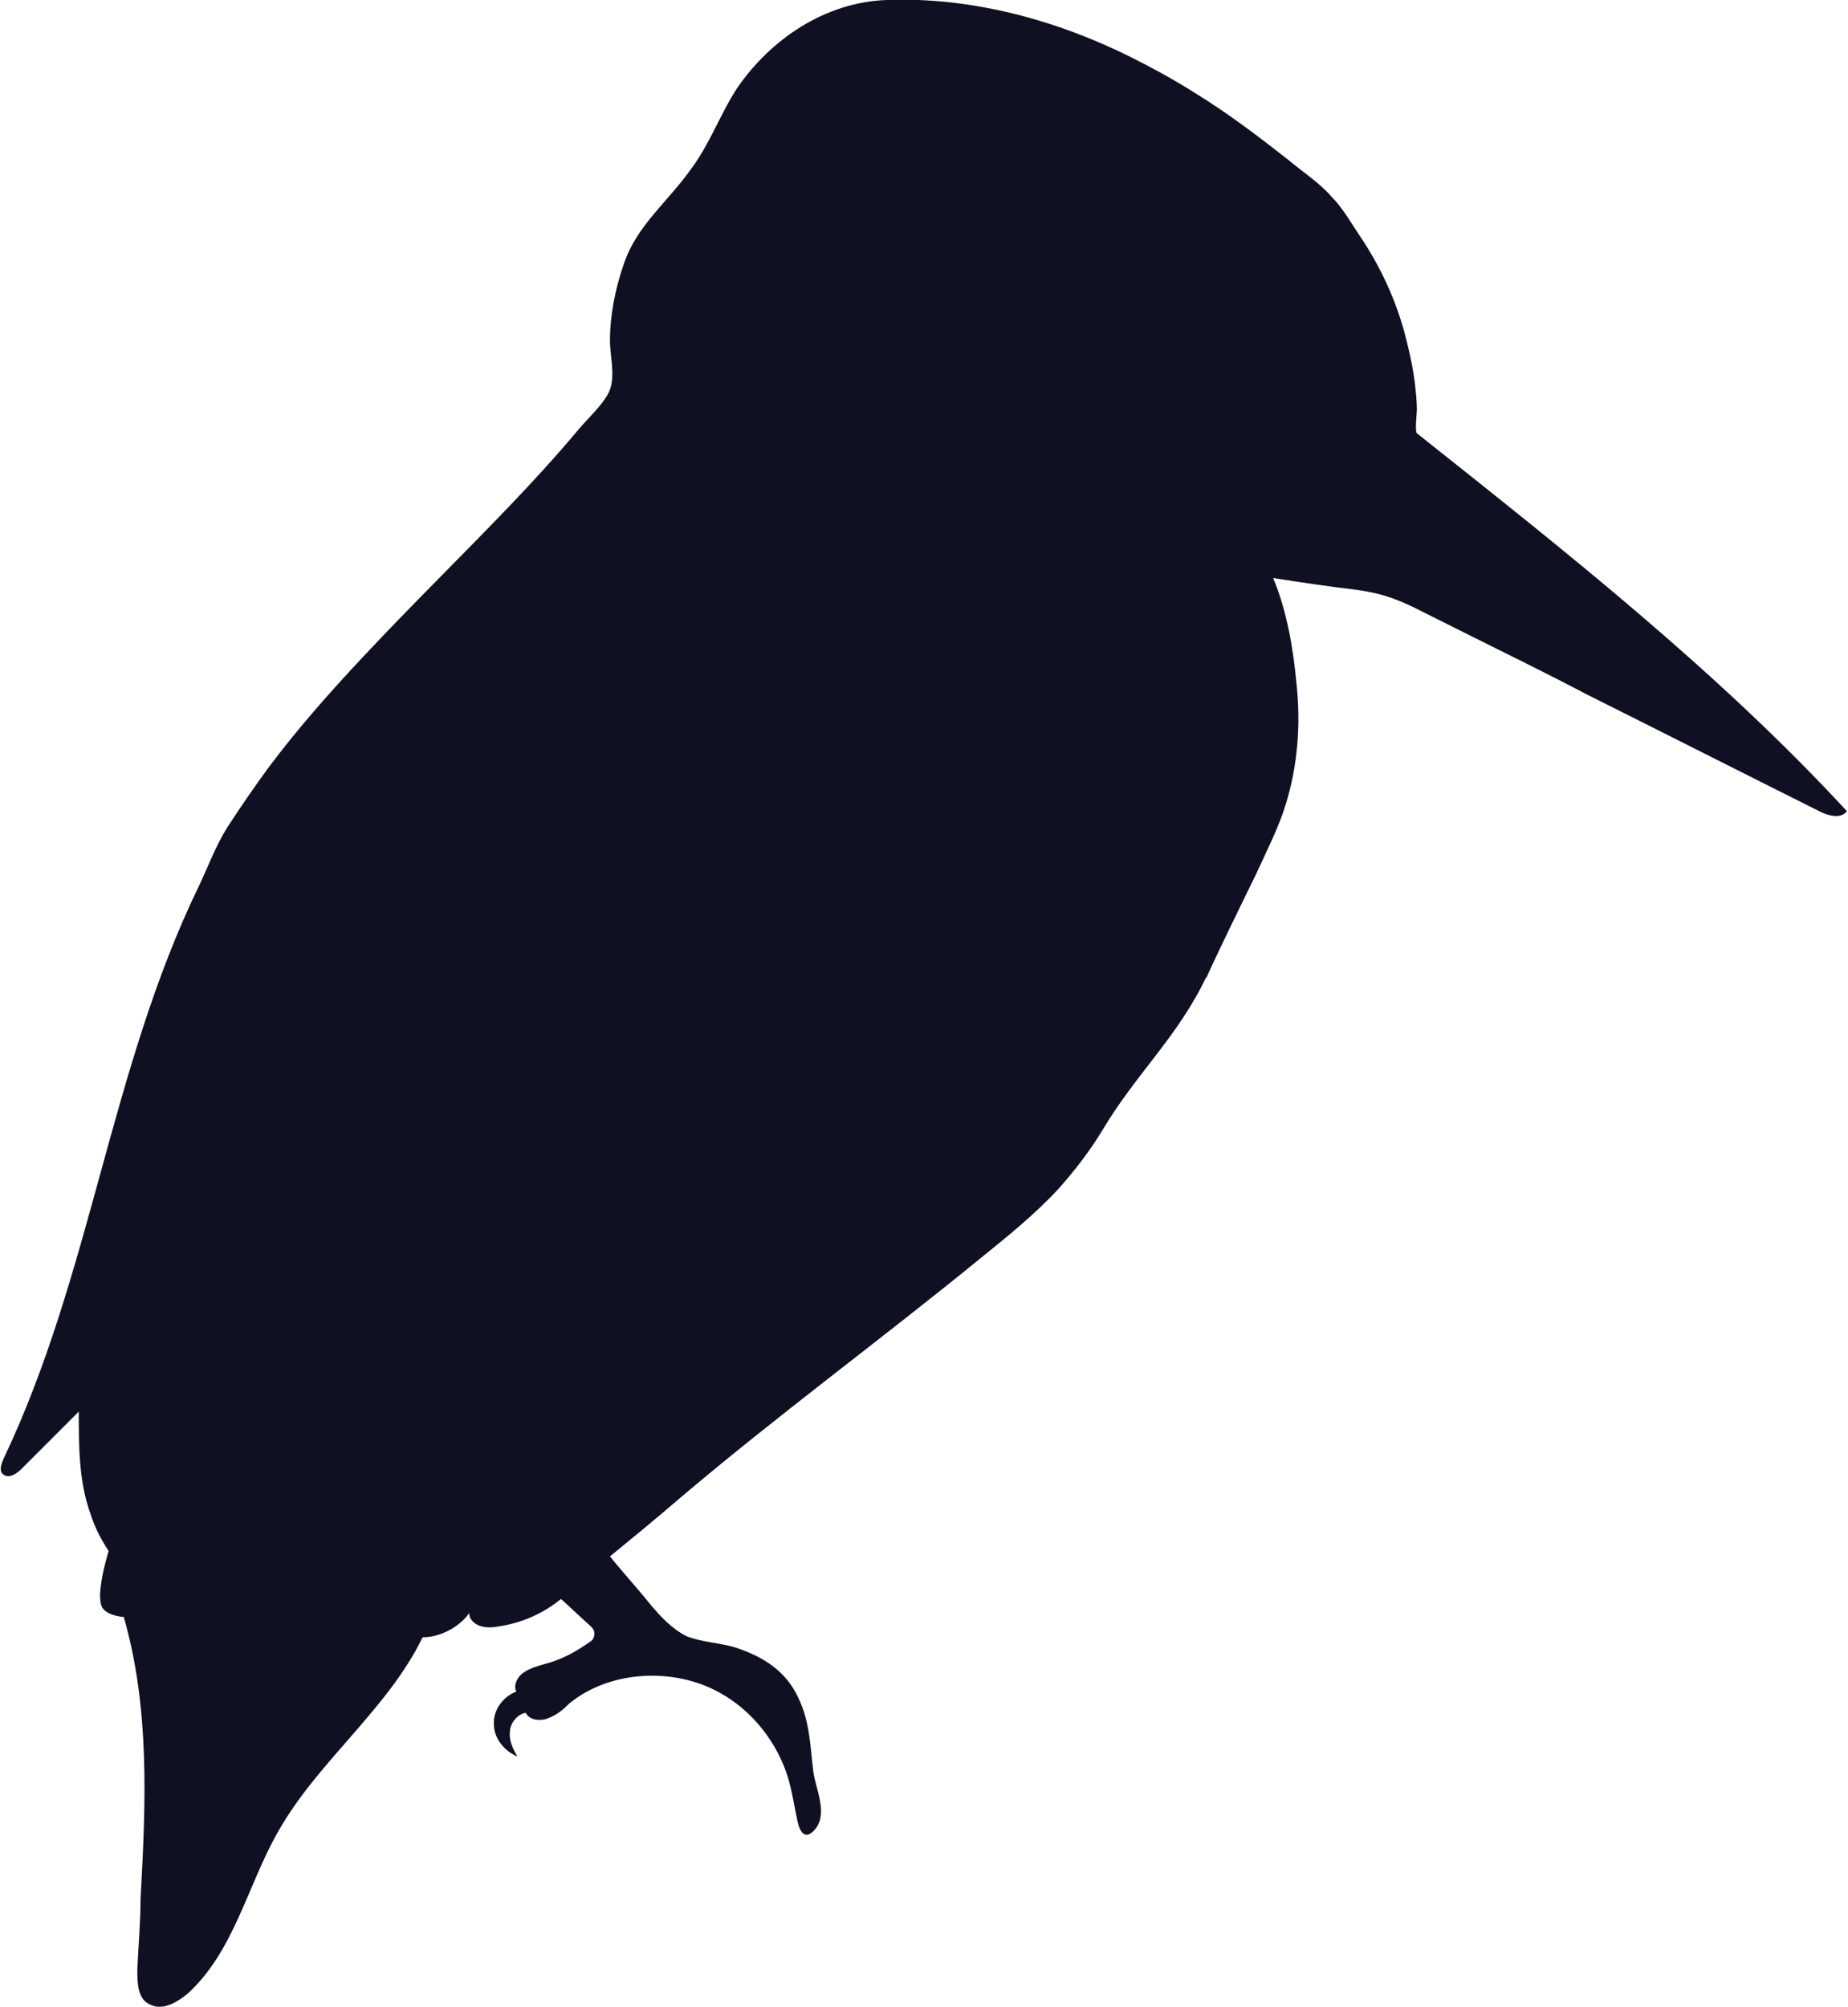 <?xml version="1.0" encoding="UTF-8"?>
<svg id="Layer_2" data-name="Layer 2" xmlns="http://www.w3.org/2000/svg" viewBox="0 0 17.36 18.85">
  <defs>
    <style>
      .cls-1 {
        fill: #0f1022;
        stroke-width: 0px;
      }
    </style>
  </defs>
  <g id="Layer_7" data-name="Layer 7">
    <path class="cls-1" d="M11.33,9.19c.15-.33.31-.65.47-.98.1-.22.21-.43.28-.66.11-.36.14-.74.1-1.12-.03-.33-.09-.69-.22-1,.26.04.52.08.78.11.21.03.34.07.53.16.18.09.36.18.54.27.36.18.73.36,1.09.55.72.36,1.45.73,2.17,1.09.09.05.22.09.28.01-1.21-1.31-2.63-2.43-4.04-3.55-.02-.02,0-.19,0-.22,0-.09-.01-.17-.02-.26-.02-.16-.06-.33-.1-.48-.09-.32-.23-.62-.42-.9-.08-.12-.16-.26-.26-.36-.11-.13-.28-.24-.41-.35-.28-.22-.57-.44-.88-.63-.19-.12-.39-.23-.59-.33C9.93.19,9.13-.03,8.33,0c-.58.02-1.09.37-1.4.82-.16.24-.26.53-.44.77-.22.31-.51.53-.63.89-.08.23-.13.48-.13.72,0,.14.05.32,0,.46-.05.13-.21.27-.3.38-.21.25-.43.49-.65.72-.45.47-.92.93-1.36,1.4-.31.33-.62.68-.89,1.04-.14.19-.27.38-.4.58-.11.18-.17.35-.26.54-.84,1.73-1.01,3.65-1.84,5.39-.02.05-.04.11,0,.14.05.04.12,0,.17-.05.18-.18.36-.36.54-.54,0,.32,0,.66.11.96.04.13.1.24.17.35-.04.14-.07.26-.08.4,0,.04,0,.09.02.13.04.06.12.08.2.09,0,0,0-.01,0-.01.25.86.21,1.77.16,2.66,0,.22-.02.44-.03.66,0,.12,0,.28.12.33.12.06.25-.02.35-.1.44-.4.56-1.01.85-1.52.37-.66,1.03-1.15,1.36-1.83.17,0,.35-.1.44-.23-.01.05.04.1.09.12.05.02.12.02.17.01.22-.03.43-.12.6-.26.09.08.16.15.25.23.02.02.05.04.06.07.01.03,0,.07-.02.09-.14.1-.28.18-.44.22-.07.02-.14.04-.2.08-.06.04-.1.12-.07.18-.13.05-.22.18-.21.31,0,.13.1.25.22.3-.04-.07-.08-.15-.07-.23,0-.08.07-.17.15-.18.03.07.14.08.21.05.08-.03.14-.08.2-.14.38-.31.98-.34,1.41-.1.31.17.54.47.64.79.04.13.06.27.09.41.02.1.07.2.17.08.12-.15,0-.38-.02-.54-.03-.24-.03-.46-.14-.69-.11-.24-.31-.38-.58-.47-.15-.05-.32-.05-.47-.11-.14-.07-.25-.19-.35-.31-.12-.15-.25-.29-.37-.44.22-.18.44-.36.66-.55.92-.78,1.89-1.49,2.82-2.25.26-.21.52-.42.74-.66.15-.17.29-.35.41-.55.31-.52.71-.88.97-1.43h0Z"/>
  </g>
</svg>
